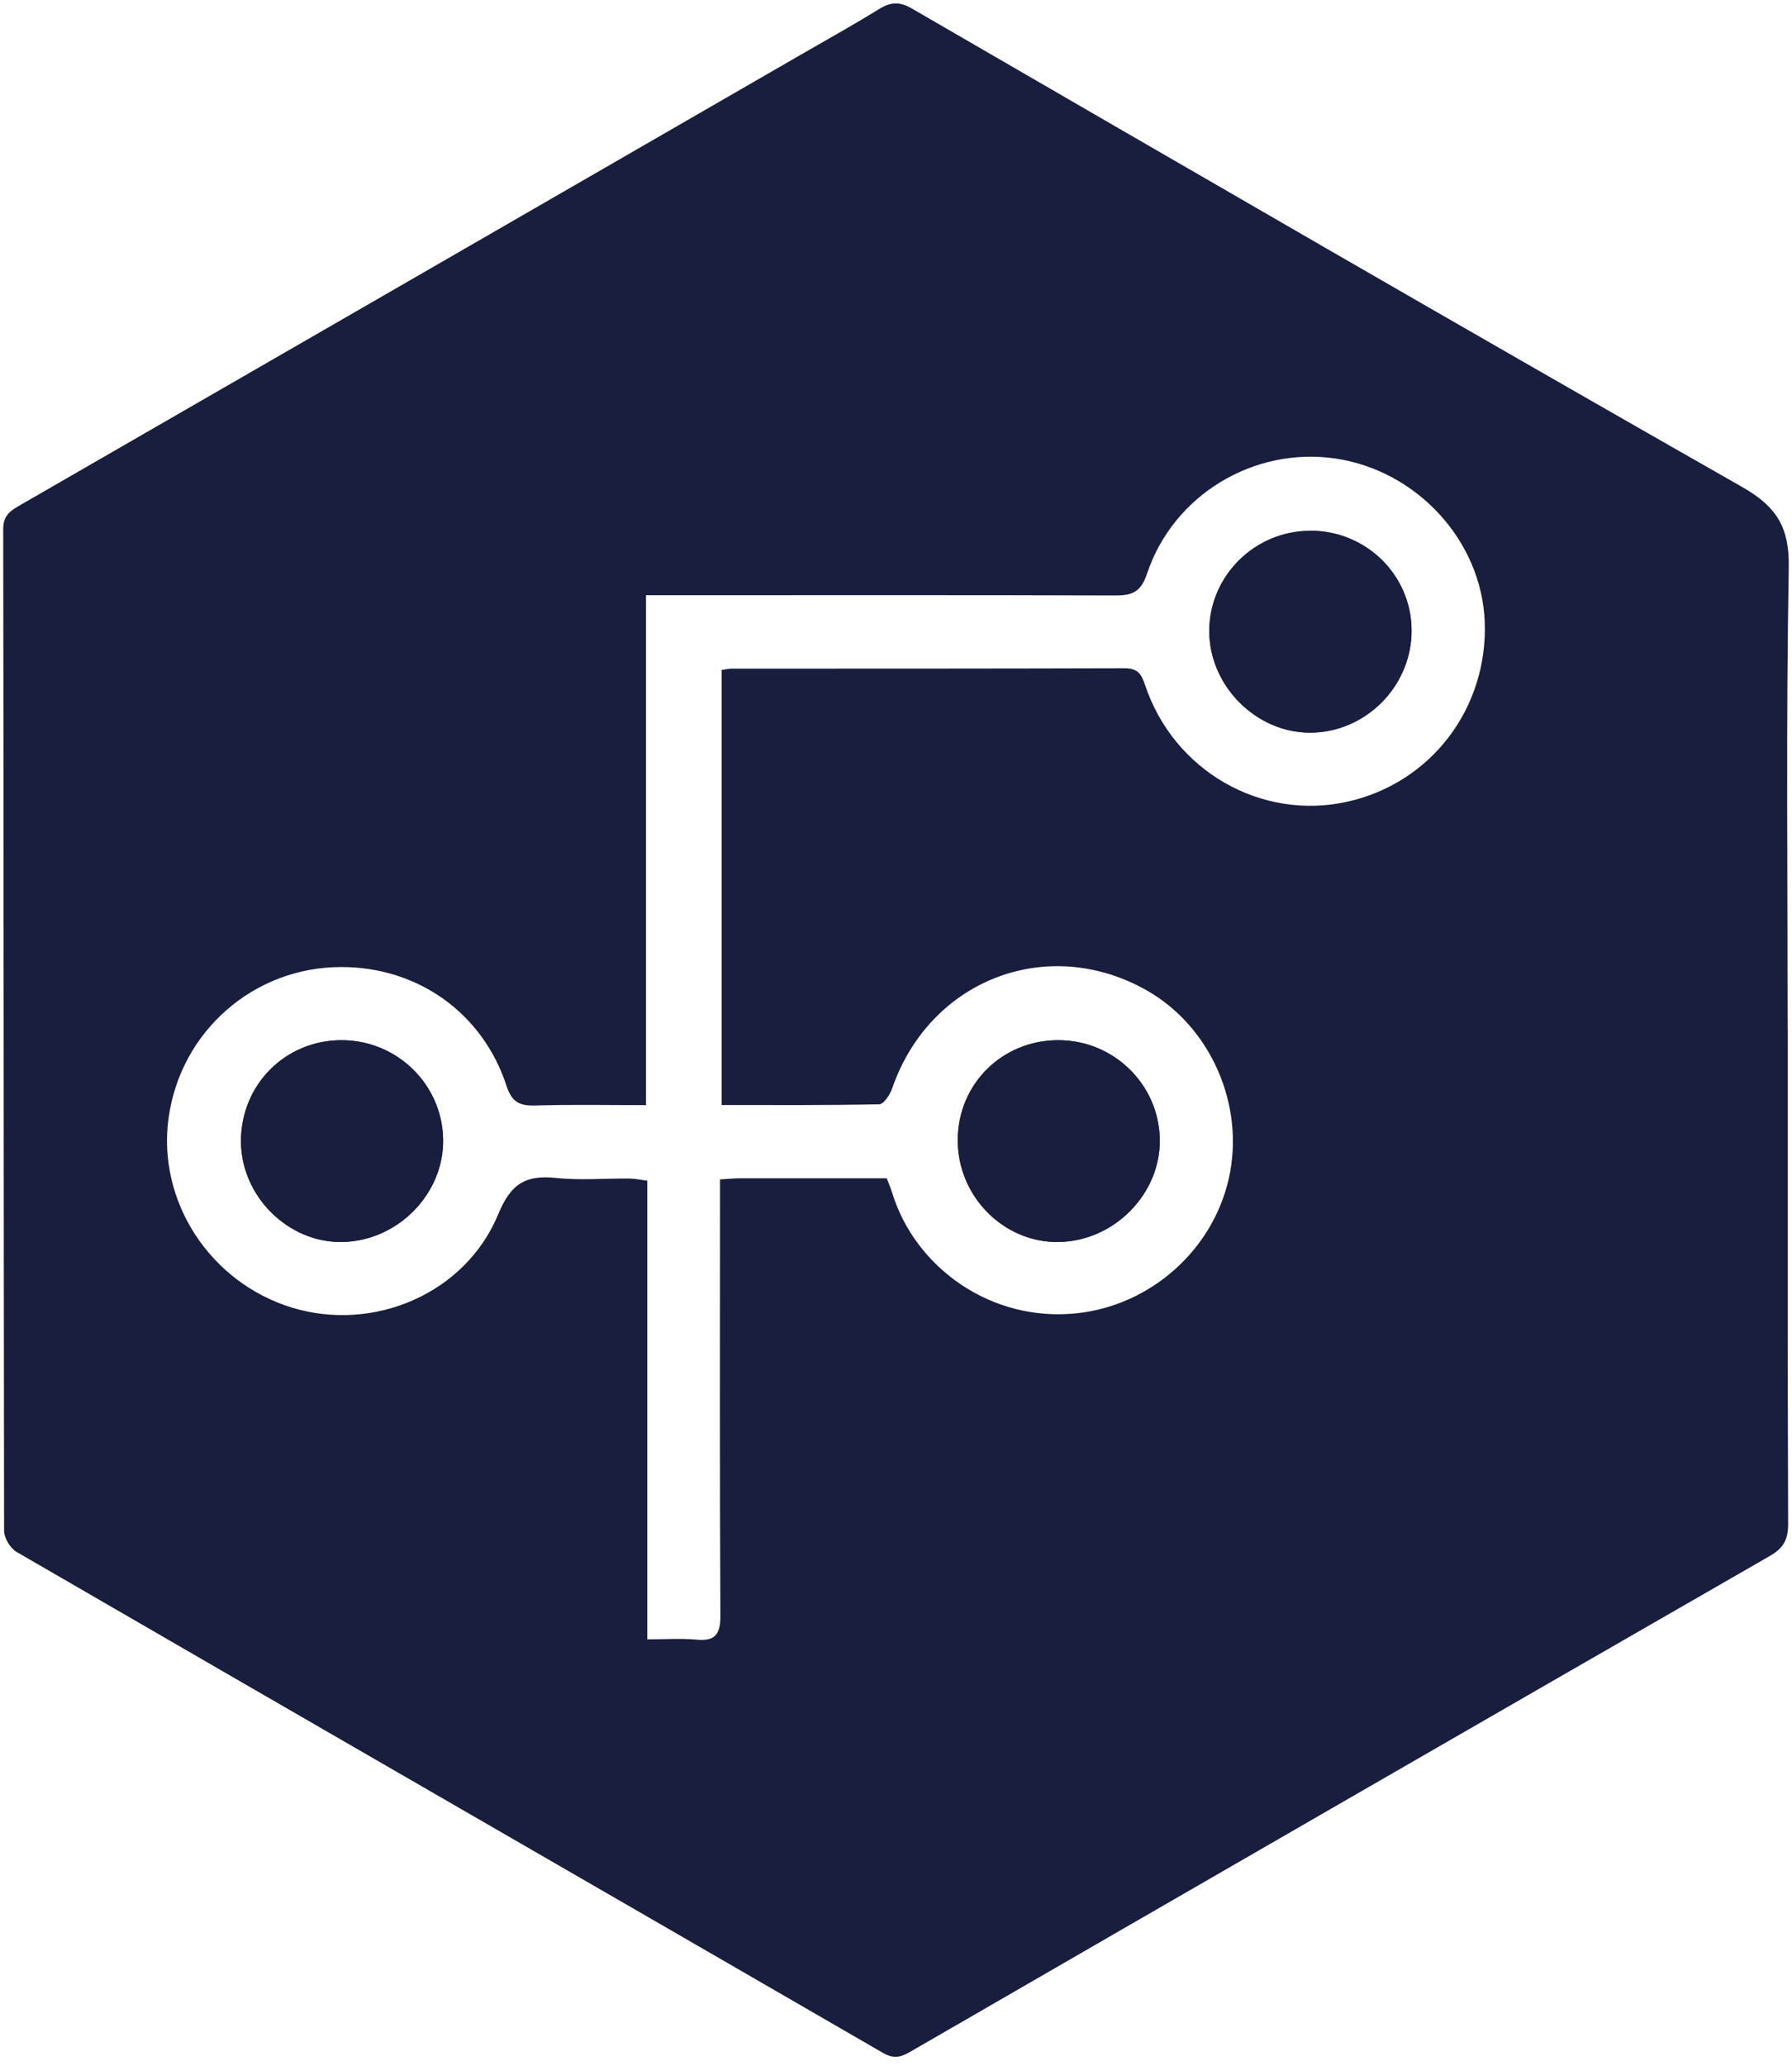 <svg width="151" height="174" viewBox="0 0 151 174" fill="none" xmlns="http://www.w3.org/2000/svg">
<path d="M150.642 86.741C150.642 100.62 150.621 114.499 150.674 128.378C150.674 129.711 150.264 130.404 149.11 131.066C124.951 144.955 100.823 158.876 76.695 172.818C75.897 173.28 75.31 173.427 74.407 172.912C50.08 158.834 25.721 144.808 1.405 130.719C0.869 130.415 0.345 129.543 0.345 128.934C0.303 100.809 0.313 72.684 0.271 44.569C0.271 43.383 0.89 43.015 1.688 42.553C23.622 29.913 45.557 17.262 67.491 4.601C69.695 3.331 71.92 2.092 74.082 0.759C75.058 0.16 75.803 0.118 76.853 0.727C100.13 14.207 123.397 27.698 146.769 40.999C149.729 42.679 150.789 44.422 150.726 47.834C150.495 60.8 150.632 73.775 150.632 86.741H150.642ZM60.806 93.082V56.432C61.173 56.38 61.404 56.317 61.645 56.317C72.686 56.317 83.727 56.317 94.757 56.285C95.817 56.285 96.163 56.716 96.478 57.671C98.881 64.925 106.28 69.156 113.564 67.519C120.606 65.933 125.391 59.634 125.108 52.348C124.835 45.545 119.399 39.624 112.504 38.616C105.65 37.619 98.86 41.682 96.646 48.338C96.121 49.913 95.344 50.164 93.917 50.154C81.544 50.112 69.17 50.133 56.797 50.133H54.435V93.082C51.172 93.082 48.138 93.019 45.116 93.114C43.773 93.156 43.122 92.82 42.671 91.434C40.666 85.303 35.177 81.439 28.754 81.45C21.408 81.45 15.226 86.836 14.209 94.142C13.222 101.155 17.682 108.011 24.588 110.132C31.483 112.242 39.218 108.966 41.988 102.258C43.048 99.686 44.308 98.951 46.848 99.213C48.884 99.434 50.972 99.245 53.029 99.266C53.48 99.266 53.942 99.371 54.54 99.444V138.078C56.02 138.078 57.353 137.984 58.654 138.099C60.26 138.257 60.711 137.669 60.701 136.063C60.638 124.546 60.669 113.029 60.669 101.512C60.669 100.809 60.669 100.106 60.669 99.339C61.404 99.297 61.876 99.245 62.349 99.245C66.463 99.245 70.587 99.245 74.722 99.245C74.911 99.738 75.079 100.127 75.194 100.515C77.115 106.73 83.506 111.423 90.821 110.604C96.908 109.922 102.156 105.365 103.541 99.276C104.937 93.114 102.03 86.468 96.604 83.403C88.25 78.689 78.343 82.521 75.184 91.654C74.995 92.19 74.481 92.998 74.092 93.009C69.684 93.103 65.277 93.072 60.806 93.072V93.082Z" fill="#191E3E"/>
<path d="M110.405 44.706C105.745 44.706 101.925 48.485 101.893 53.104C101.872 57.745 105.85 61.745 110.457 61.703C115.127 61.66 118.979 57.724 118.937 53.041C118.895 48.401 115.096 44.695 110.394 44.695L110.405 44.706ZM89.163 87.613C84.44 87.613 80.725 91.308 80.704 96.001C80.683 100.746 84.556 104.673 89.194 104.61C93.875 104.547 97.8 100.568 97.727 95.959C97.643 91.319 93.833 87.602 89.163 87.613ZM28.775 87.613C24.011 87.613 20.274 91.403 20.306 96.179C20.337 100.767 24.283 104.673 28.807 104.61C33.487 104.547 37.413 100.568 37.339 95.969C37.266 91.329 33.446 87.613 28.775 87.613Z" fill="#191E3E"/>
<path d="M110.405 44.705C115.096 44.705 118.905 48.411 118.947 53.051C118.989 57.734 115.138 61.671 110.468 61.713C105.86 61.755 101.872 57.755 101.904 53.114C101.925 48.495 105.745 44.716 110.415 44.716L110.405 44.705Z" fill="#191E3E"/>
<path d="M89.163 87.612C93.833 87.612 97.653 91.329 97.727 95.959C97.8 100.557 93.875 104.546 89.195 104.609C84.556 104.672 80.683 100.746 80.704 96.001C80.725 91.308 84.44 87.623 89.163 87.612Z" fill="#191E3E"/>
<path d="M28.775 87.612C33.446 87.612 37.255 91.318 37.339 95.969C37.413 100.568 33.487 104.546 28.807 104.609C24.283 104.672 20.337 100.757 20.306 96.179C20.274 91.402 24.011 87.623 28.775 87.612Z" fill="#191E3E"/>
</svg>
